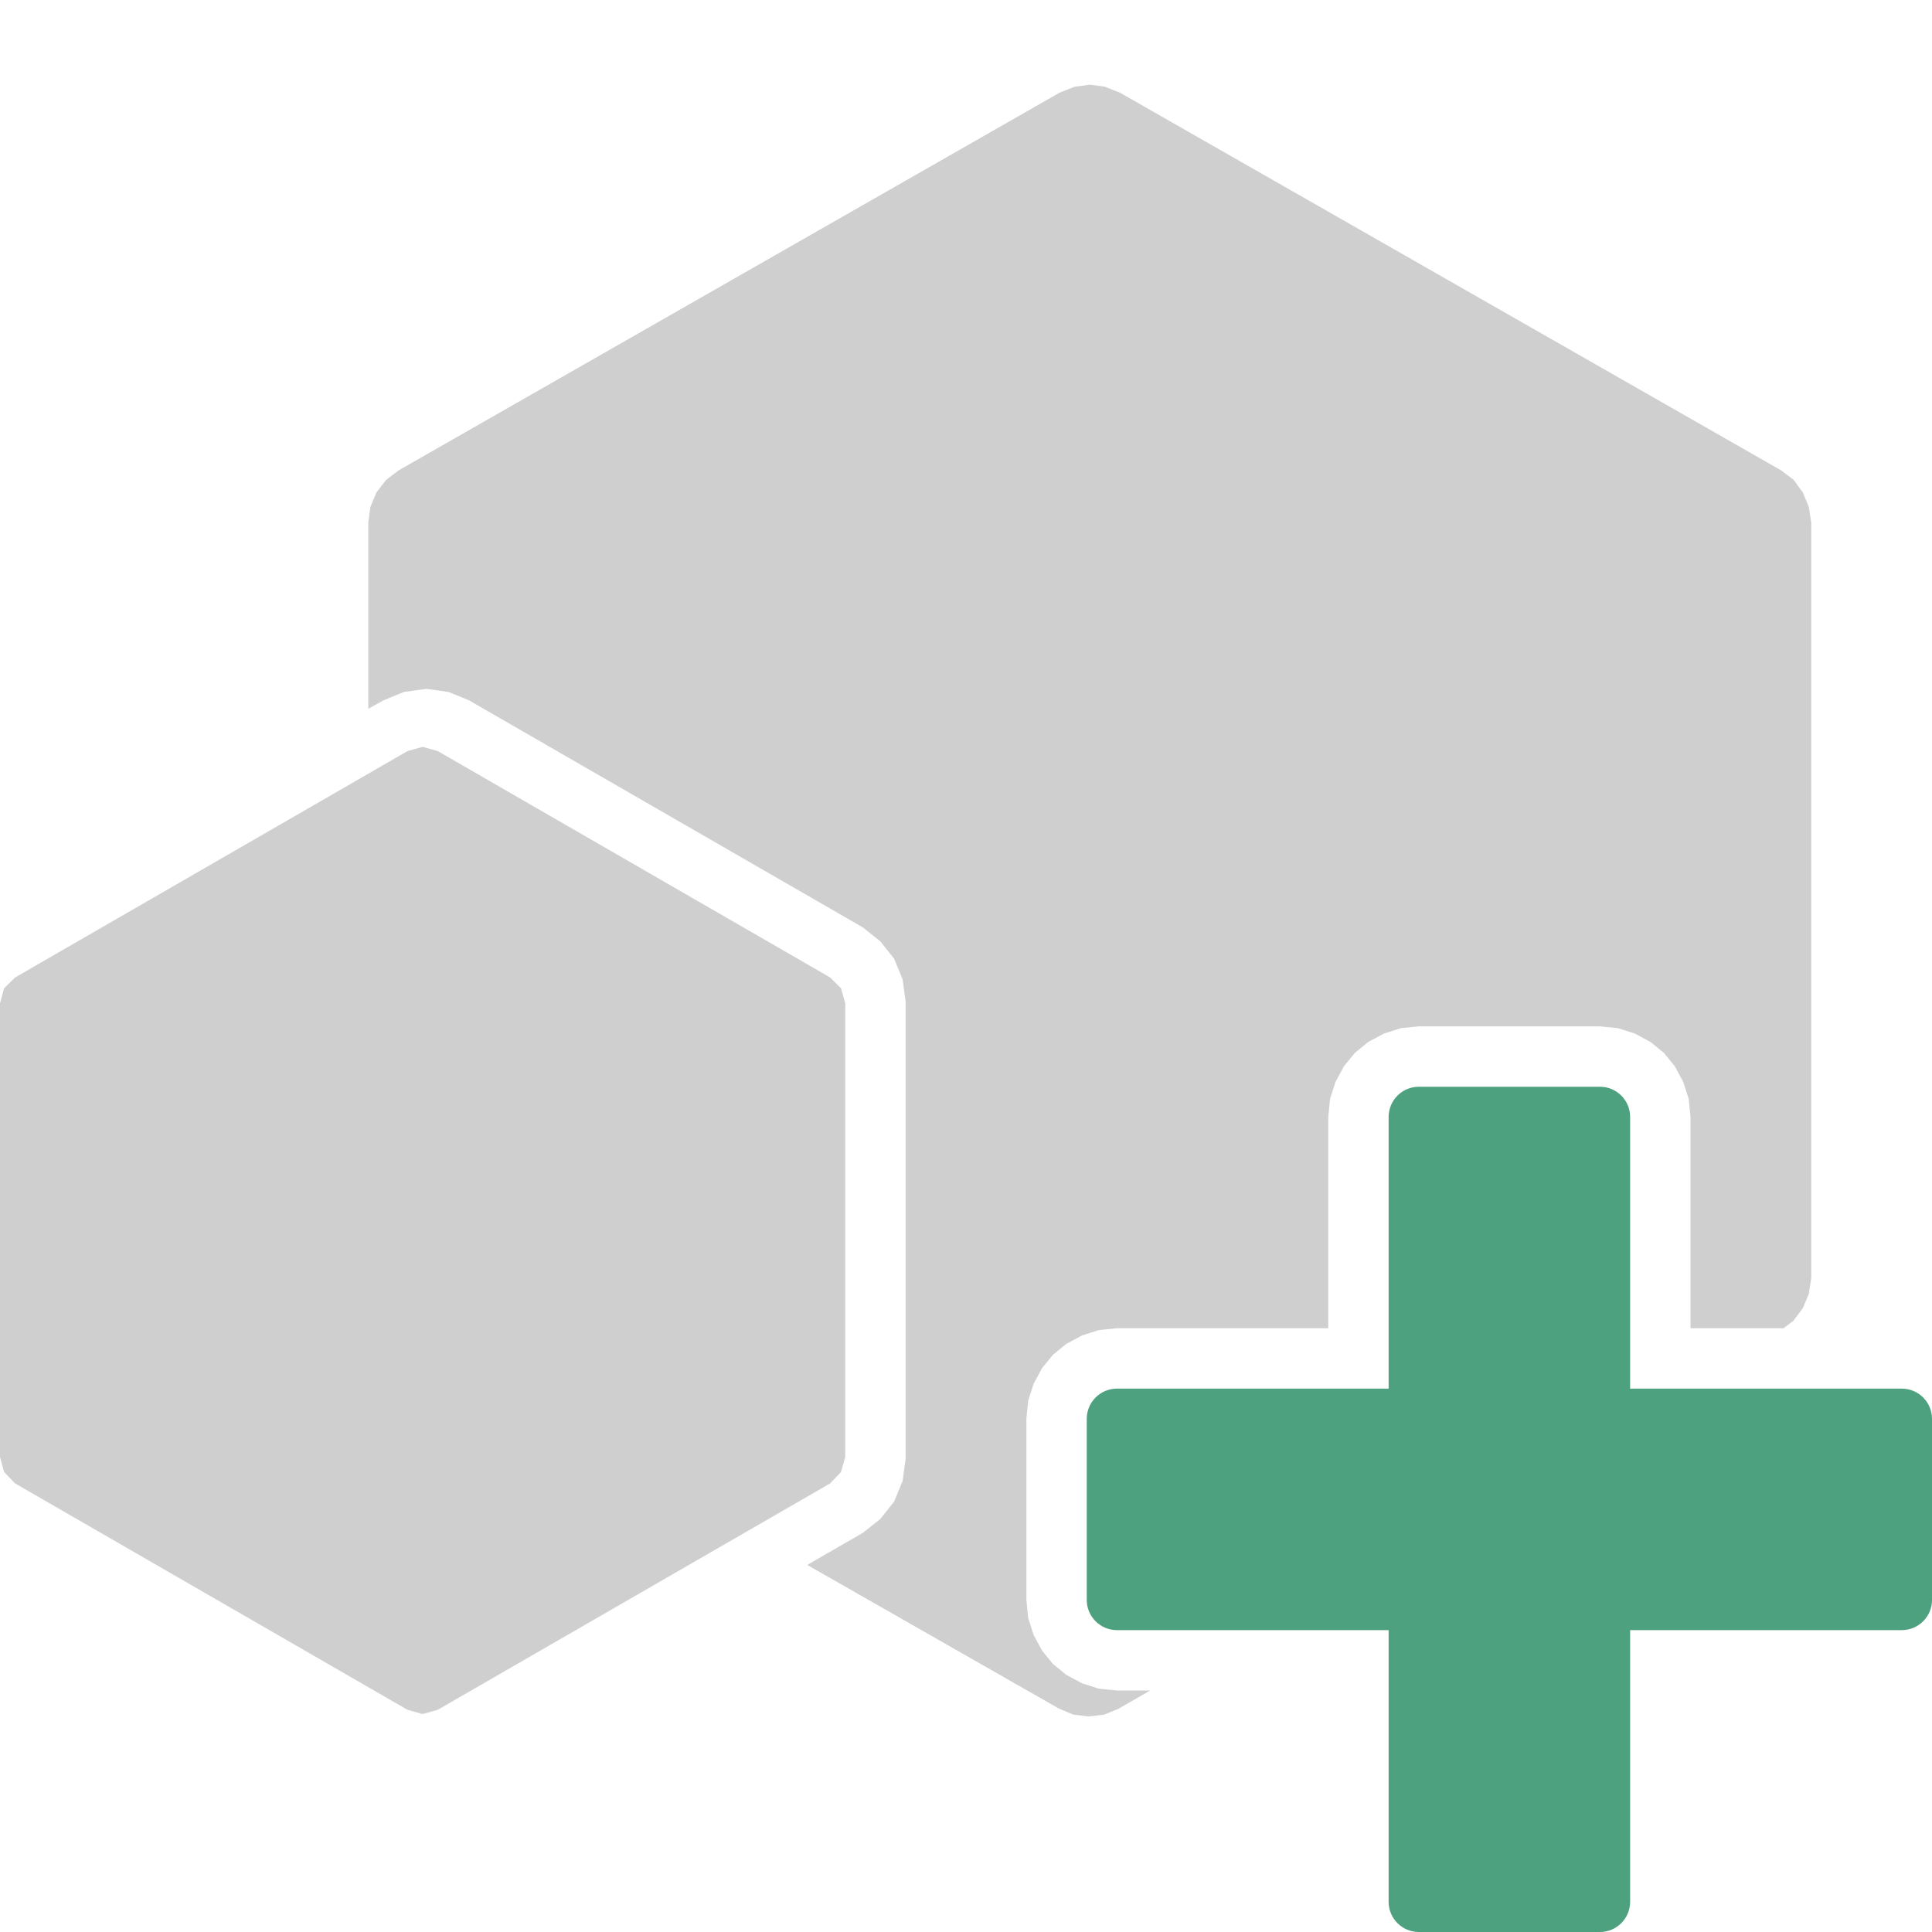 <svg version="1.1" id="Layer_1" xmlns="http://www.w3.org/2000/svg" xmlns:xlink="http://www.w3.org/1999/xlink" x="0px" y="0px" width="32px" height="32px" viewBox="0 0 32 32" enable-background="new 0 0 32 32" xml:space="preserve">
  <g id="main">
    <g id="icon">
      <path d="M17.8,1.436L17.55,1.535L6.604,7.79L6.394,7.95L6.235,8.156L6.135,8.396L6.1,8.658L6.1,11.74L6.351,11.6L6.693,11.46L7.06,11.41L7.427,11.46L7.769,11.6L14.29,15.36L14.58,15.59L14.81,15.88L14.95,16.22L15,16.59L15,24.16L14.95,24.53L14.81,24.87L14.58,25.16L14.29,25.39L13.37,25.92L17.54,28.3L17.78,28.4L18.03,28.43L18.29,28.4L18.53,28.3L19.05,28L18.5,28L18.2,27.97L17.92,27.88L17.66,27.74L17.44,27.56L17.26,27.34L17.12,27.08L17.03,26.8L17,26.5L17,23.5L17.03,23.2L17.12,22.92L17.26,22.66L17.44,22.44L17.66,22.26L17.92,22.12L18.2,22.03L18.5,22L22,22L22,18.5L22.03,18.2L22.12,17.92L22.26,17.66L22.44,17.44L22.66,17.26L22.92,17.12L23.2,17.03L23.5,17L26.5,17L26.8,17.03L27.08,17.12L27.34,17.26L27.56,17.44L27.74,17.66L27.88,17.92L27.97,18.2L28,18.5L28,22L29.54,22L29.7,21.88L29.86,21.67L29.96,21.43L30,21.17L30,8.658L29.96,8.396L29.86,8.156L29.71,7.95L29.5,7.79L18.55,1.535L18.3,1.436L18.05,1.403zz" fill="#cfcfcf"/>
      <path d="M6.75,12.44L0.25,16.19L0.067,16.37L0,16.62L0,24.13L0.067,24.38L0.25,24.57L6.75,28.32L7,28.39L7.25,28.32L13.75,24.57L13.93,24.38L14,24.13L14,16.62L13.93,16.37L13.75,16.19L7.25,12.44L7,12.37zz" fill="#cfcfcf"/>
    </g>
    <g id="overlay">
      <path d="M31.5,23h-4.5v-4.5c0,-0.276,-0.224,-0.5,-0.5,-0.5h-3c-0.276,0,-0.5,0.224,-0.5,0.5v4.5h-4.5c-0.276,0,-0.5,0.224,-0.5,0.5v3c0,0.276,0.224,0.5,0.5,0.5h4.5v4.5c0,0.276,0.224,0.5,0.5,0.5h3c0.276,0,0.5,-0.224,0.5,-0.5v-4.5h4.5c0.276,0,0.5,-0.224,0.5,-0.5v-3C32,23.224,31.776,23,31.5,23z" fill-rule="evenodd" fill="#4EA17E"/>
    </g>
  </g>
</svg>